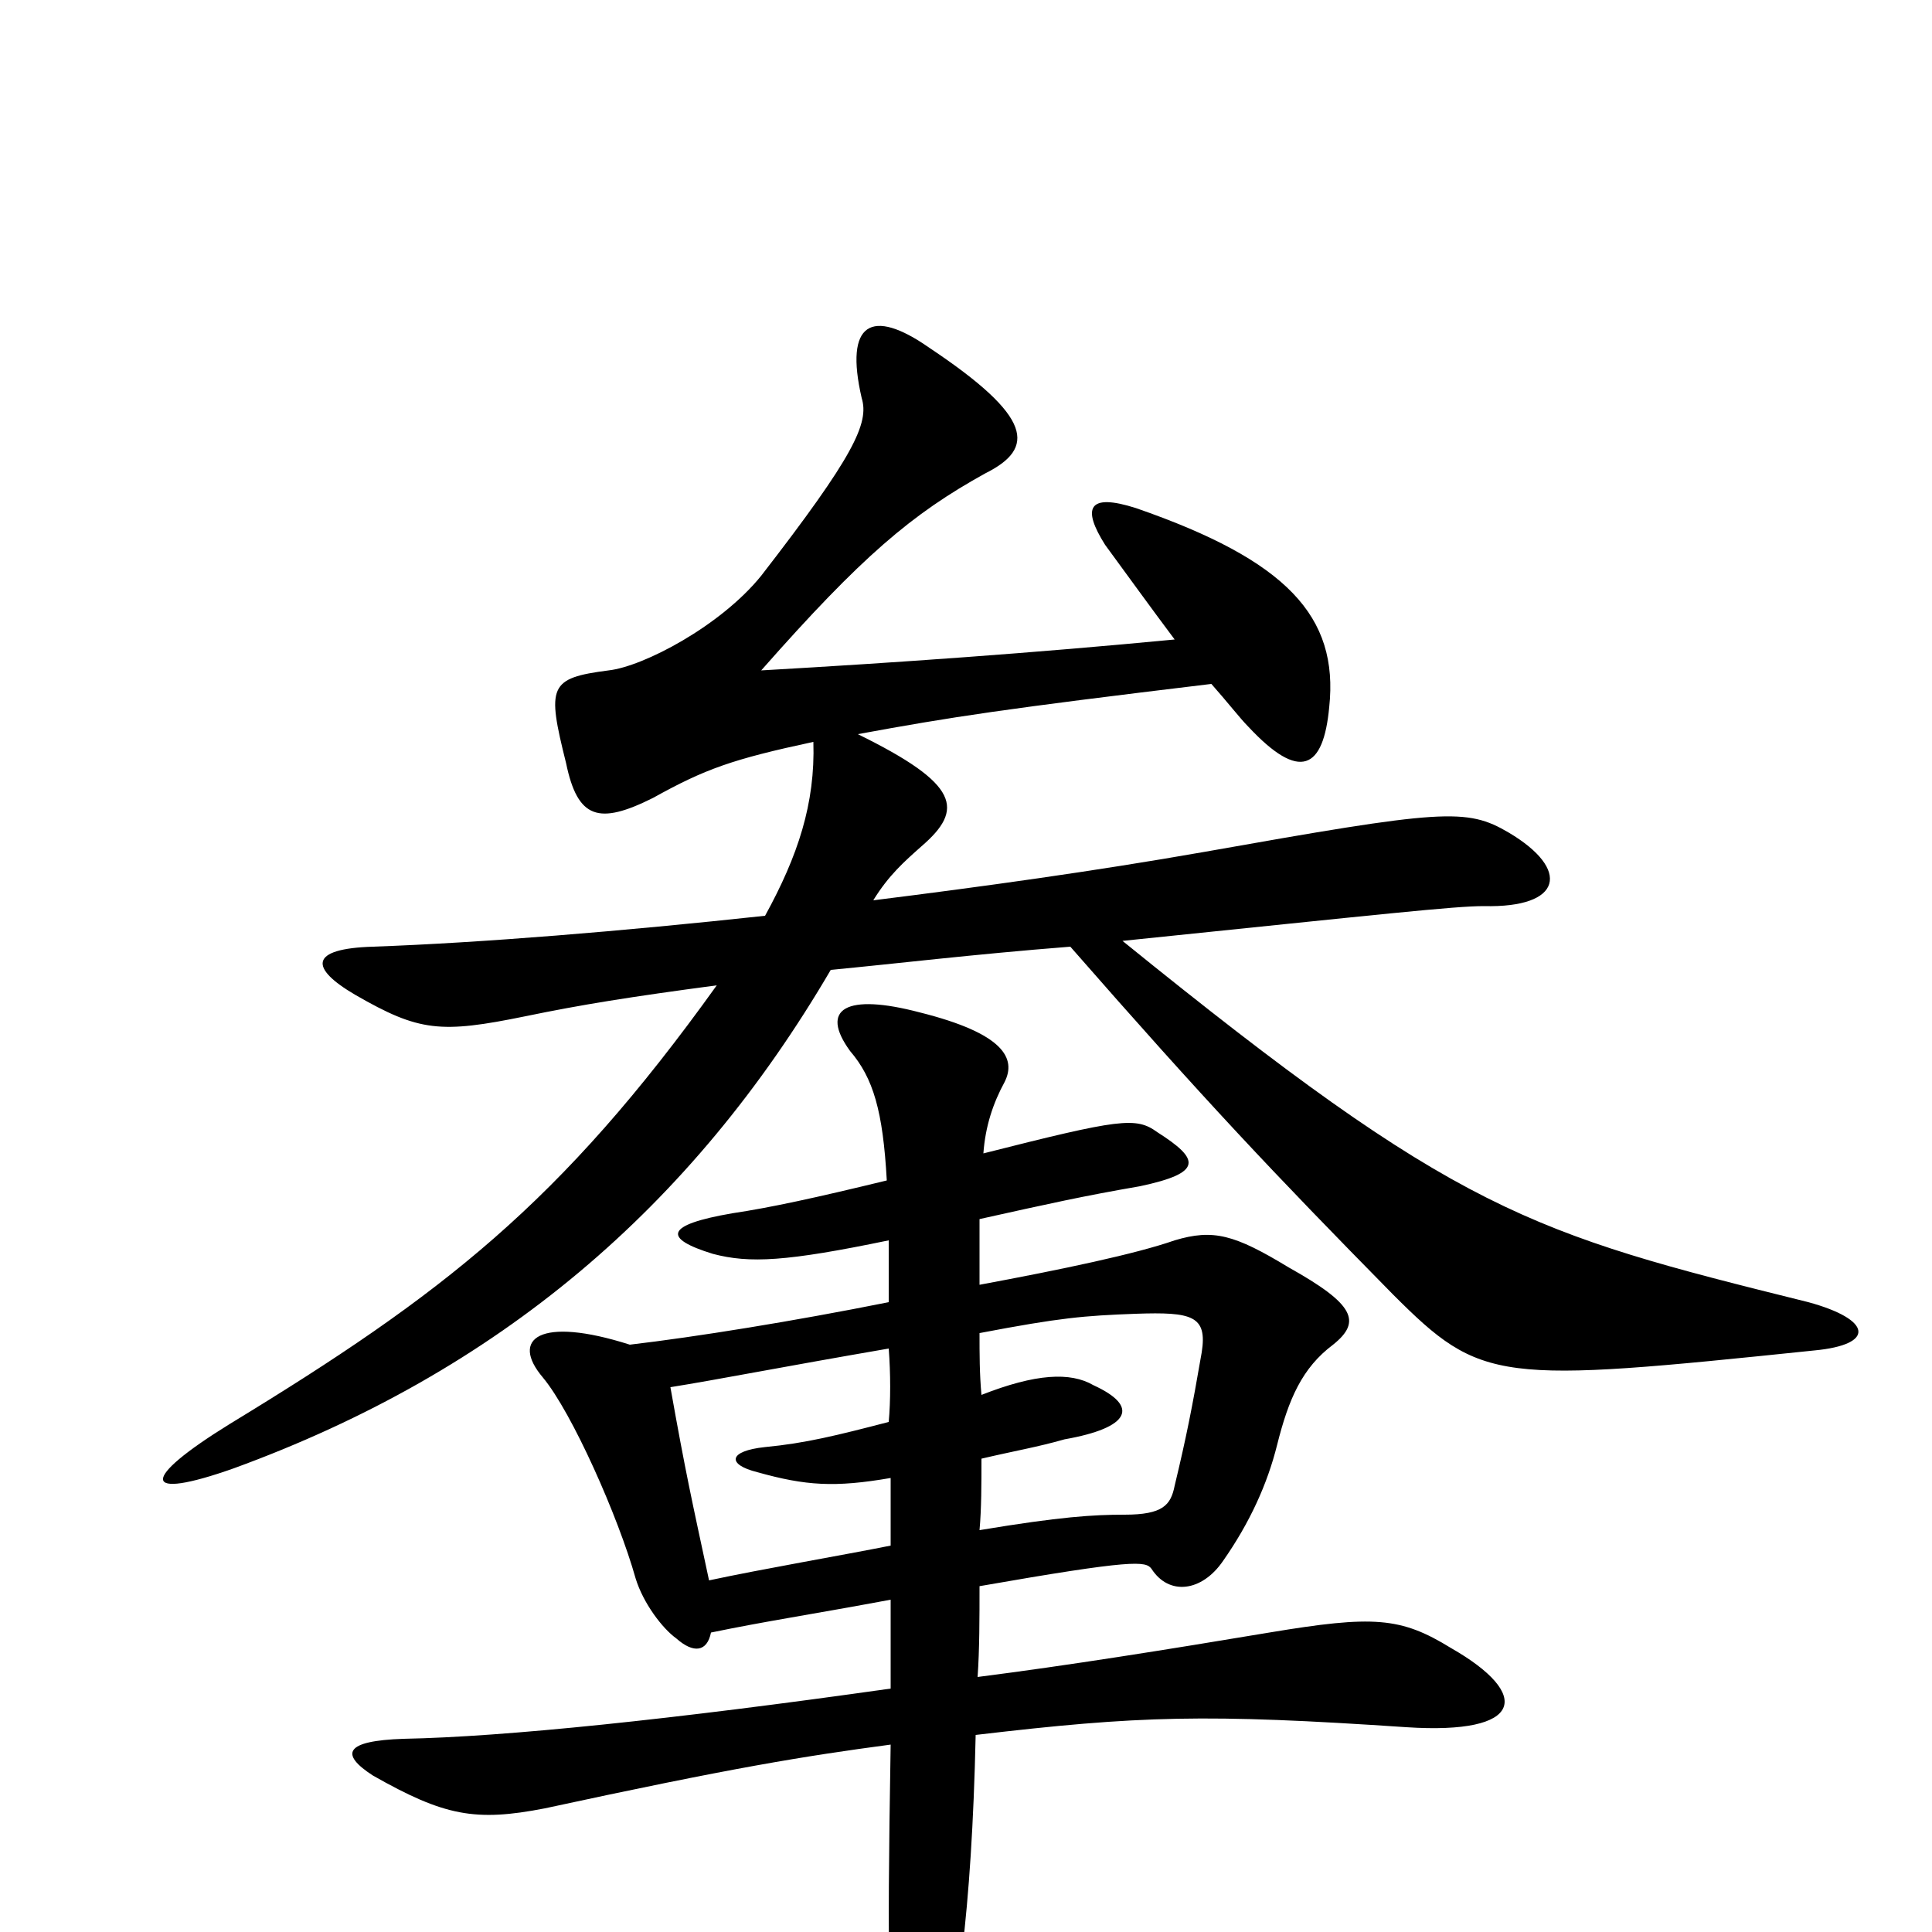 <svg xmlns="http://www.w3.org/2000/svg" viewBox="0 -1000 1000 1000">
	<path fill="#000000" d="M460 -358C460 -346 460 -336 460 -326C410 -316 360 -308 326 -304C279 -319 264 -307 281 -287C296 -269 320 -215 329 -183C333 -170 343 -157 350 -152C359 -144 366 -145 368 -155C397 -161 418 -164 461 -172C461 -157 461 -141 461 -126C348 -110 261 -101 209 -100C178 -99 176 -92 193 -81C230 -60 246 -57 282 -64C379 -85 416 -91 461 -97C459 23 460 43 465 70C468 89 479 92 485 76C495 45 503 -10 505 -102C590 -112 624 -113 728 -106C789 -102 793 -123 751 -147C725 -163 711 -164 657 -155C603 -146 553 -138 506 -132C507 -146 507 -163 507 -179C587 -193 593 -192 596 -188C605 -174 622 -176 633 -192C647 -212 656 -232 661 -252C667 -276 674 -292 690 -304C705 -316 701 -325 667 -344C639 -361 628 -364 608 -358C588 -351 550 -343 507 -335V-336C507 -348 507 -359 507 -369C543 -377 561 -381 590 -386C623 -393 621 -400 599 -414C588 -422 580 -421 509 -403C510 -417 514 -429 520 -440C526 -452 520 -465 476 -476C438 -486 424 -478 440 -456C452 -442 457 -425 459 -389C422 -380 399 -375 379 -372C344 -366 343 -359 369 -351C388 -346 407 -347 460 -358ZM508 -278C507 -289 507 -299 507 -310C549 -318 561 -319 588 -320C617 -321 625 -319 622 -300C617 -271 614 -256 608 -231C606 -221 602 -216 582 -216C566 -216 549 -215 507 -208C508 -219 508 -232 508 -245C525 -249 537 -251 551 -255C585 -261 590 -272 566 -283C554 -290 536 -289 508 -278ZM461 -235C461 -223 461 -211 461 -200C436 -195 395 -188 367 -182C358 -224 355 -237 347 -282C372 -286 402 -292 460 -302C461 -289 461 -275 460 -264C433 -257 417 -253 396 -251C377 -249 376 -242 392 -238C417 -231 432 -230 461 -235ZM581 -513C717 -527 753 -531 768 -531C809 -530 813 -550 781 -569C759 -582 747 -581 623 -559C566 -549 508 -541 452 -534C460 -547 468 -554 477 -562C499 -581 497 -594 444 -620C493 -629 519 -633 627 -646C635 -637 642 -628 646 -624C673 -595 685 -602 688 -634C693 -681 666 -710 588 -737C563 -745 560 -737 572 -718C583 -703 596 -685 608 -669C535 -662 464 -657 394 -653C446 -712 472 -734 510 -755C536 -768 535 -784 481 -820C451 -841 437 -833 446 -794C450 -781 442 -764 394 -702C373 -676 333 -655 315 -653C284 -649 283 -645 293 -605C299 -576 310 -573 338 -587C365 -602 379 -607 421 -616C422 -584 413 -557 396 -526C322 -518 249 -512 193 -510C160 -509 160 -499 184 -485C217 -466 228 -465 272 -474C301 -480 326 -484 371 -490C290 -377 229 -330 119 -263C72 -234 73 -223 121 -240C258 -290 358 -375 430 -498C462 -501 503 -506 554 -510C624 -430 659 -393 721 -330C767 -284 775 -284 939 -301C971 -304 969 -317 936 -326C791 -362 755 -372 581 -513Z"/>
</svg>